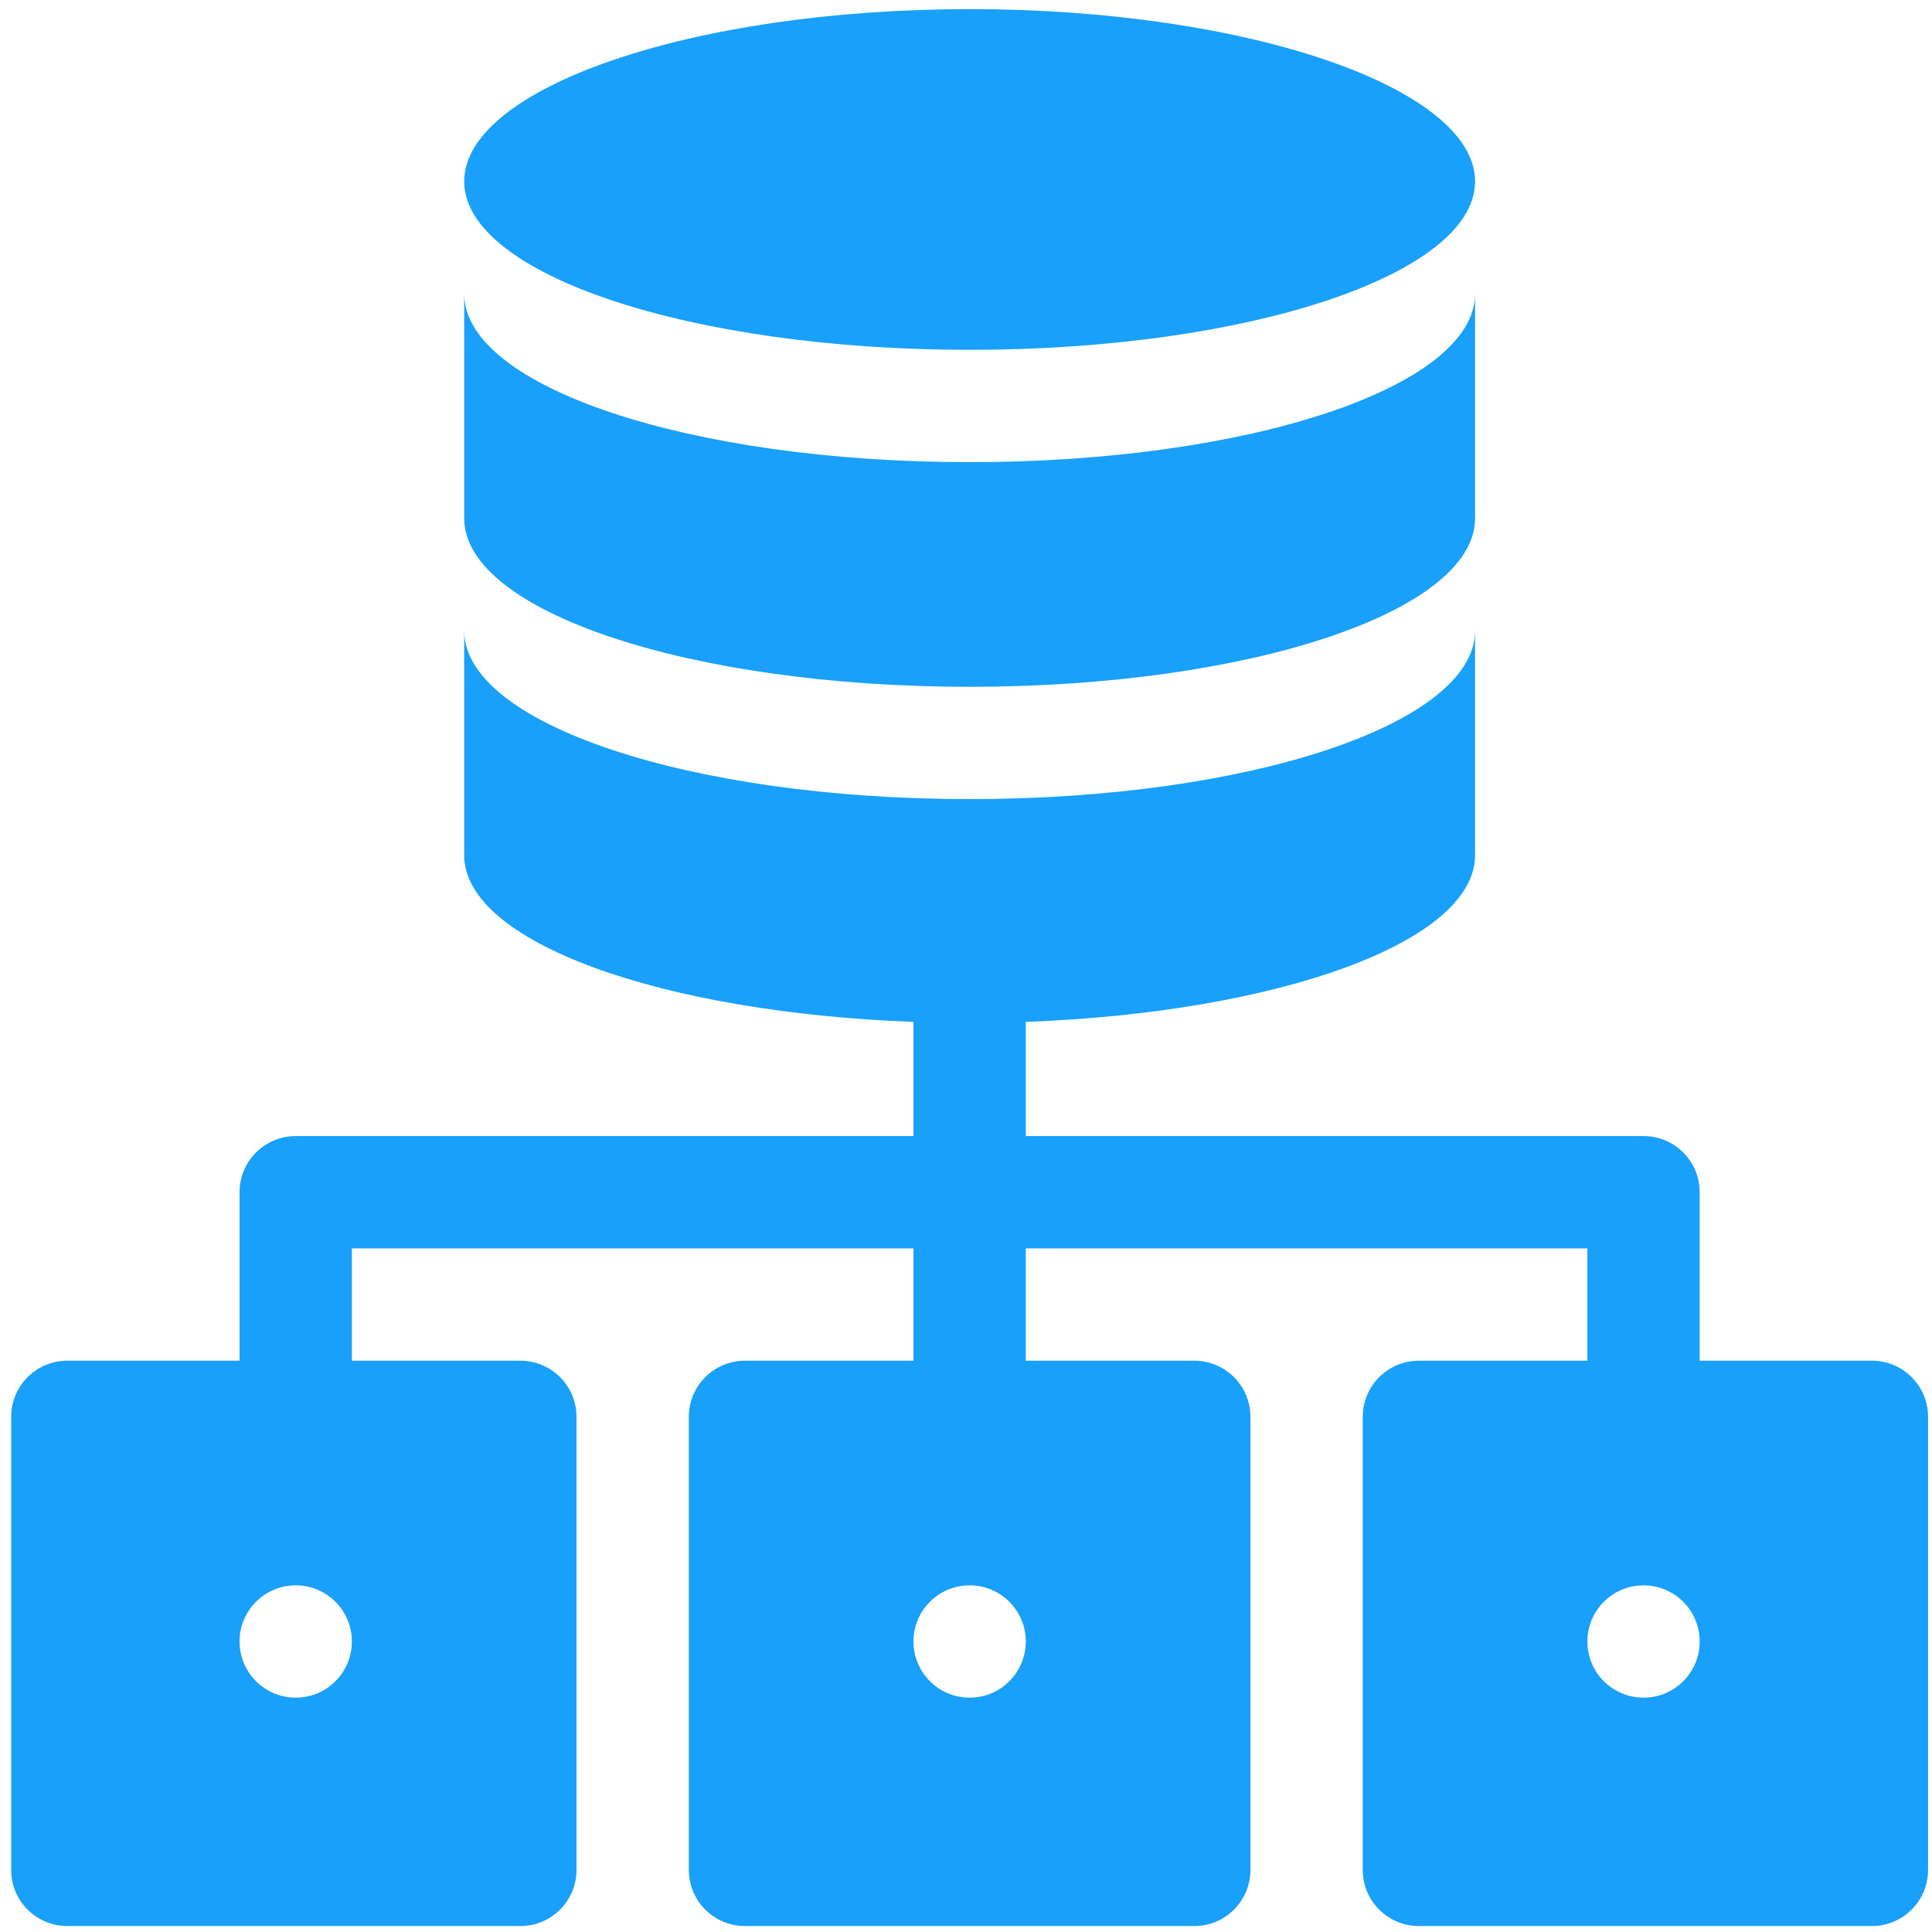 <svg width="128" height="128" viewBox="0 0 128 128" fill="none" xmlns="http://www.w3.org/2000/svg">
<g clip-path="url(#clip0_7_779)">
<path d="M124.02 90.15H112.609V78.988C112.609 76.932 110.945 75.268 108.889 75.268H67.961V67.702C84.707 67.079 97.727 62.415 97.727 56.664V41.781C97.727 47.957 82.769 52.943 64.24 52.943C45.711 52.943 30.754 47.957 30.754 41.781V56.664C30.754 62.415 43.774 67.079 60.52 67.702V75.268H19.592C17.535 75.268 15.871 76.932 15.871 78.988V90.15H4.461C2.404 90.15 0.74 91.814 0.74 93.871V123.885C0.74 125.941 2.404 127.605 4.461 127.605H34.475C36.531 127.605 38.195 125.941 38.195 123.885V93.871C38.195 91.814 36.531 90.15 34.475 90.15H23.312V82.709H60.52V90.15H49.357C47.301 90.15 45.637 91.814 45.637 93.871V123.885C45.637 125.941 47.301 127.605 49.357 127.605H79.123C81.18 127.605 82.844 125.941 82.844 123.885V93.871C82.844 91.814 81.18 90.15 79.123 90.15H67.961V82.709H105.168V90.15H94.006C91.949 90.15 90.285 91.814 90.285 93.871V123.885C90.285 125.941 91.949 127.605 94.006 127.605H124.02C126.076 127.605 127.74 125.941 127.74 123.885V93.871C127.74 91.814 126.076 90.15 124.02 90.15ZM19.592 112.475C17.537 112.475 15.871 110.809 15.871 108.754C15.871 106.699 17.537 105.033 19.592 105.033C21.647 105.033 23.312 106.699 23.312 108.754C23.312 110.809 21.647 112.475 19.592 112.475ZM64.24 112.475C62.185 112.475 60.52 110.809 60.52 108.754C60.52 106.699 62.185 105.033 64.24 105.033C66.295 105.033 67.961 106.699 67.961 108.754C67.961 110.809 66.295 112.475 64.24 112.475ZM108.889 112.475C106.834 112.475 105.168 110.809 105.168 108.754C105.168 106.699 106.834 105.033 108.889 105.033C110.943 105.033 112.609 106.699 112.609 108.754C112.609 110.809 110.943 112.475 108.889 112.475Z" fill="#18A0FB"/>
<path d="M64.24 23.178C82.734 23.178 97.727 18.18 97.727 12.016C97.727 5.851 82.734 0.605 64.24 0.605C45.746 0.605 30.754 5.851 30.754 12.016C30.754 18.18 45.746 23.178 64.24 23.178Z" fill="#18A0FB"/>
<path d="M30.754 34.34C30.754 40.516 45.711 45.502 64.24 45.502C82.769 45.502 97.727 40.516 97.727 34.34V19.457C97.727 25.633 82.769 30.619 64.24 30.619C45.711 30.619 30.754 25.633 30.754 19.457V34.34Z" fill="#18A0FB"/>
</g>
<defs>
<clipPath id="clip0_7_779">
<rect width="127" height="127" fill="white" transform="translate(0.74 0.605)"/>
</clipPath>
</defs>
</svg>
